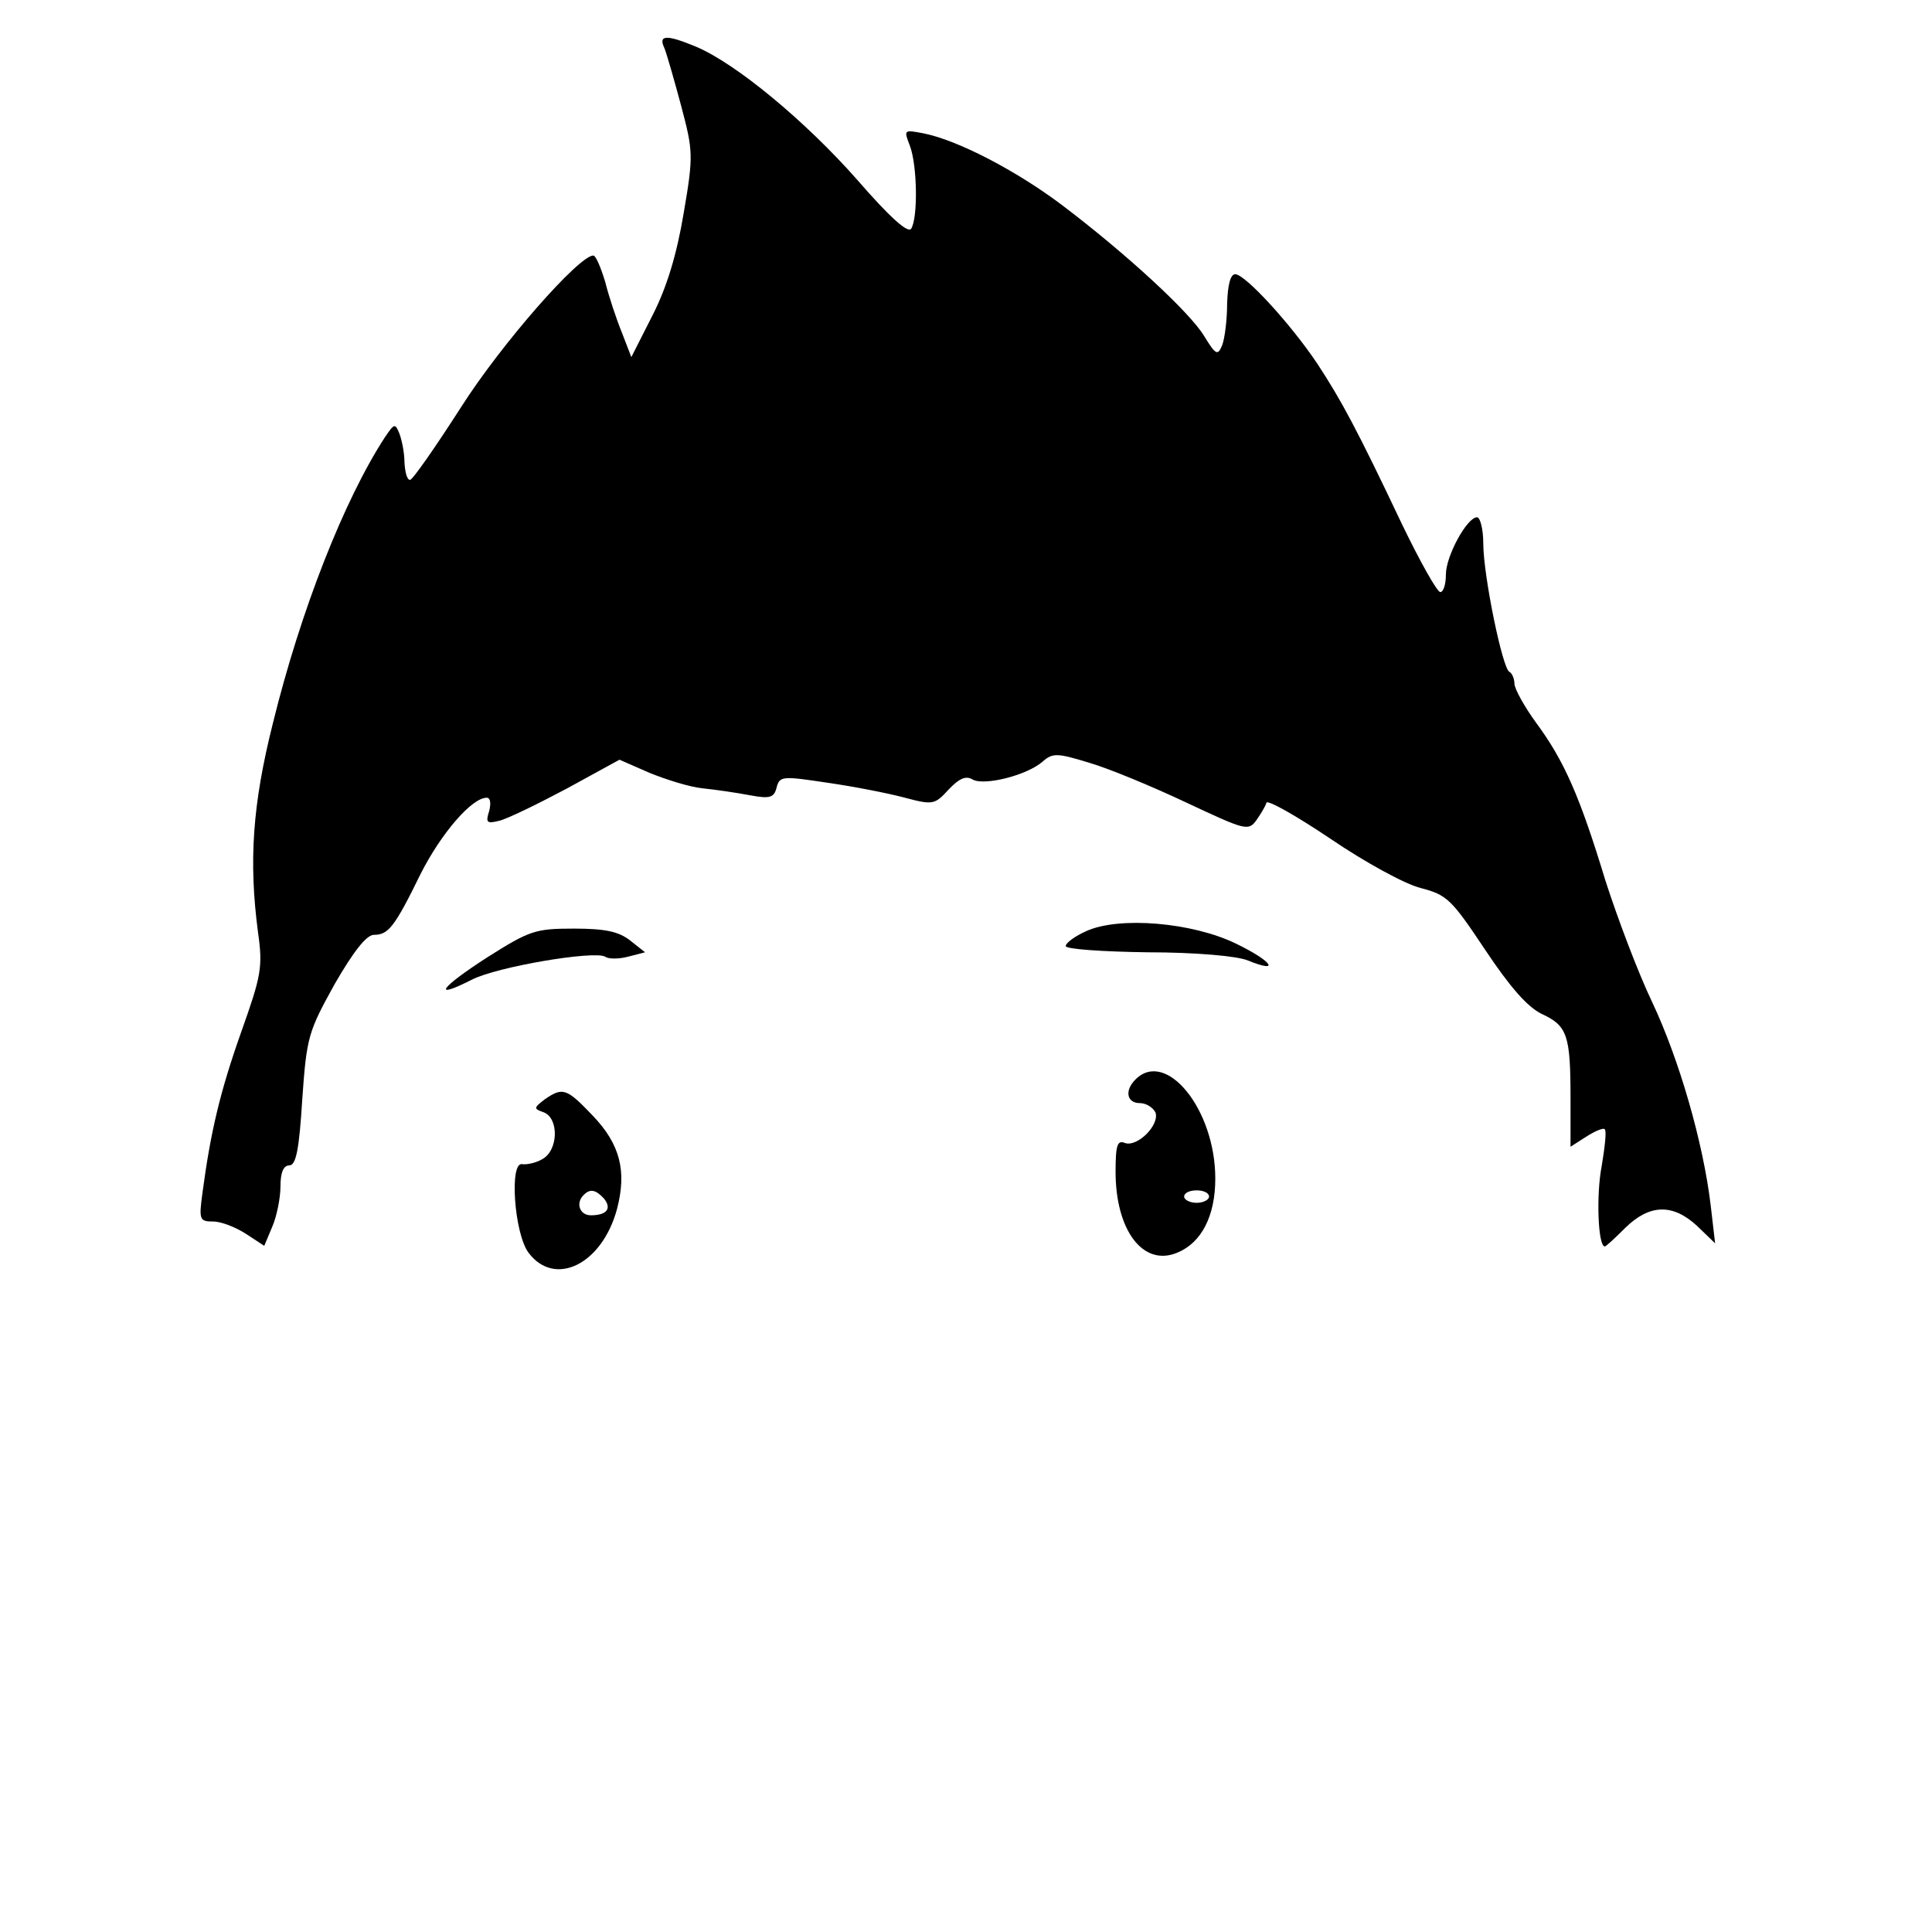 <?xml version="1.0" standalone="no"?>
<!DOCTYPE svg PUBLIC "-//W3C//DTD SVG 20010904//EN"
 "http://www.w3.org/TR/2001/REC-SVG-20010904/DTD/svg10.dtd">
<svg version="1.0" xmlns="http://www.w3.org/2000/svg"
 width="310pt" height="310pt" viewBox="0 0 310 310"
 preserveAspectRatio="xMidYMid meet">
<g transform="translate(0,310) scale(0.1,-0.1)"
fill="#000000" stroke="none">
<path d="M1066 3023 c4 -10 16 -52 27 -93 19 -72 20 -79 4 -172 -11 -66 -27
-119 -50 -164 l-34 -67 -15 39 c-9 22 -21 58 -27 82 -7 23 -15 42 -19 42 -23
0 -147 -141 -212 -243 -41 -64 -78 -117 -82 -117 -5 0 -8 12 -9 28 0 15 -4 35
-8 46 -7 17 -8 17 -23 -5 -66 -101 -136 -280 -180 -459 -33 -131 -39 -222 -24
-336 8 -56 5 -70 -27 -160 -34 -96 -49 -160 -62 -257 -6 -44 -5 -47 17 -47 13
0 36 -9 53 -20 l29 -19 13 31 c7 16 13 46 13 64 0 23 5 34 14 34 11 0 16 25
21 106 7 101 10 109 52 185 30 52 51 79 63 79 23 0 33 12 75 98 33 65 82 122
106 122 6 0 7 -9 4 -21 -6 -19 -4 -21 16 -16 13 3 62 27 109 52 l84 46 48 -21
c27 -11 65 -23 86 -25 20 -2 54 -7 75 -11 32 -6 39 -4 43 12 5 19 9 19 82 8
42 -6 98 -17 124 -24 45 -12 48 -11 70 13 17 18 28 23 39 16 19 -10 87 7 112
29 16 14 23 14 75 -2 31 -9 101 -38 156 -64 94 -44 99 -46 112 -28 7 10 15 23
16 28 2 5 48 -21 103 -58 56 -38 120 -73 145 -79 42 -11 49 -18 103 -99 40
-60 68 -92 91 -103 41 -19 46 -34 46 -136 l0 -77 25 16 c14 9 28 15 30 12 3
-3 0 -29 -5 -59 -9 -46 -6 -129 5 -129 2 0 17 14 33 30 39 38 76 39 115 3 l29
-28 -7 60 c-12 102 -51 236 -94 327 -23 48 -56 136 -75 195 -41 135 -66 192
-111 253 -19 26 -35 55 -35 63 0 8 -4 17 -8 19 -11 4 -42 155 -42 206 0 23 -5
42 -10 42 -16 0 -50 -62 -50 -92 0 -16 -4 -28 -9 -28 -5 0 -32 48 -61 108 -73
154 -98 200 -136 258 -42 63 -116 144 -132 144 -8 0 -12 -18 -13 -47 0 -27 -4
-57 -8 -67 -7 -17 -10 -16 -29 15 -23 38 -125 132 -228 210 -73 55 -167 104
-222 115 -32 6 -32 6 -22 -20 12 -32 13 -116 2 -133 -5 -8 -35 19 -87 79 -83
94 -194 186 -258 213 -48 20 -61 19 -51 -2z"/>
<path d="M1743 1606 c-18 -8 -33 -19 -33 -24 0 -5 59 -9 131 -10 77 0 144 -6
161 -13 54 -22 39 -1 -19 27 -70 34 -187 44 -240 20z"/>
<path d="M782 1564 c-76 -49 -90 -69 -25 -36 41 21 196 47 214 37 5 -4 22 -4
37 0 l27 7 -24 19 c-18 14 -39 19 -90 19 -62 0 -71 -3 -139 -46z"/>
<path d="M1822 1368 c-18 -18 -14 -38 7 -38 10 0 21 -7 25 -15 7 -20 -29 -56
-49 -49 -12 5 -15 -3 -15 -46 0 -94 44 -153 99 -130 39 16 61 59 61 119 0 111
-79 208 -128 159z m118 -188 c0 -5 -9 -10 -20 -10 -11 0 -20 5 -20 10 0 6 9
10 20 10 11 0 20 -4 20 -10z"/>
<path d="M874 1336 c-18 -14 -18 -15 -1 -21 24 -10 23 -61 -3 -75 -10 -6 -25
-9 -32 -8 -21 5 -13 -111 10 -142 42 -56 118 -19 142 70 16 61 5 104 -39 150
-42 44 -48 46 -77 26z m95 -159 c13 -16 5 -27 -21 -27 -18 0 -25 20 -11 33 10
10 19 8 32 -6z"/>
</g>
</svg>
